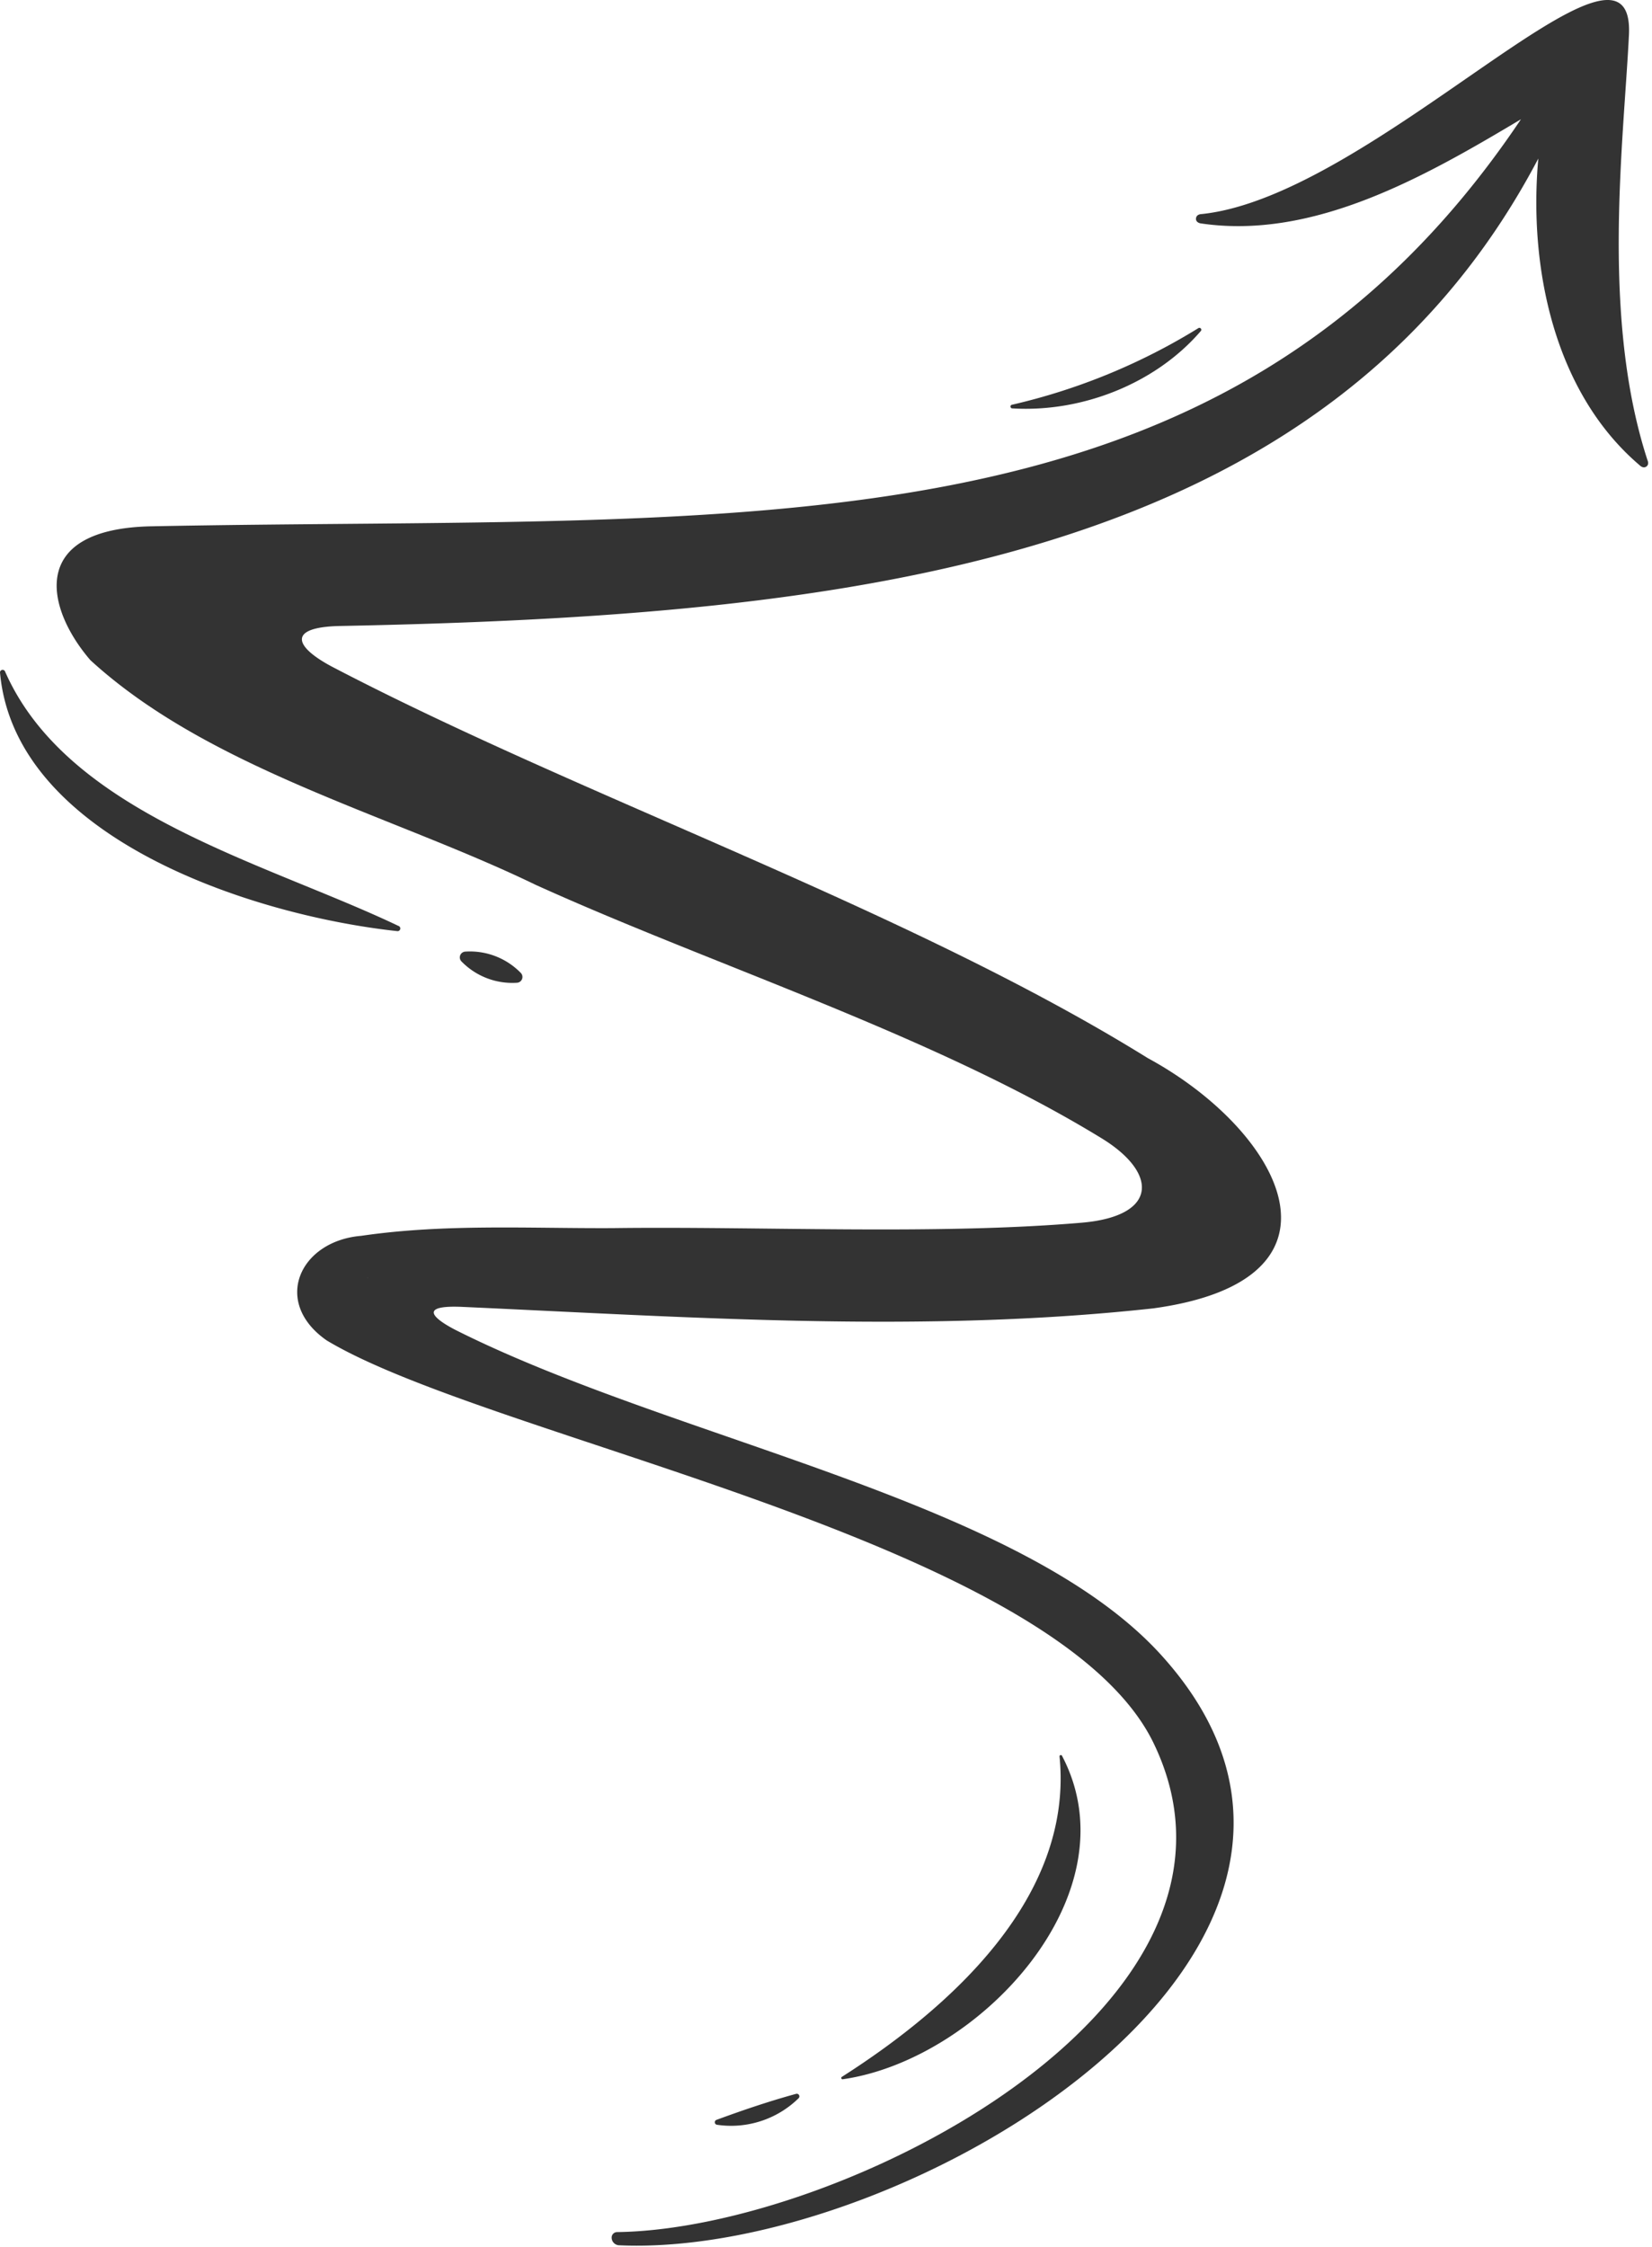 <svg width="353" height="480" fill="none" xmlns="http://www.w3.org/2000/svg"><path d="M153.08 452.79c5.752-2.11 11.224-3.972 17.058-5.571a.56.56 0 0 1 .528.923 20.602 20.602 0 0 1-17.487 5.686.55.55 0 0 1-.437-.482.54.54 0 0 1 .338-.556Z" fill="#333"/><path d="M348.072 7.46c1.418-28.727-54.537 34.512-91.373 38.27 0 0-1.038 0-1.137.907-.099.906.956 1.07.956 1.07 24.228 3.627 48.208-10.135 68.48-22.233-63.882 95.214-164.254 84.385-292.645 86.94-26.502.527-22.546 17.569-13.037 28.595 25.398 23.256 64.525 33.145 95.131 47.978 38.188 17.306 85.127 32.188 120.975 54.158 12.097 7.417 12.047 16.63-4.302 18.014-31.018 2.654-68.926.742-100.125 1.154-17.718.099-35.913-.972-53.796 1.648-13.185 1.088-19.135 14.158-7.4 22.333 35.205 21.178 155.734 42.736 176.698 86.017 27.096 56.037-66.667 103.833-114.645 104.443a1.168 1.168 0 0 0-1.154 1.17 1.648 1.648 0 0 0 1.648 1.648c61.74 2.736 172.166-64.278 115.618-126.248-30.112-32.963-103.372-45.604-150.328-69.107-2.538-1.269-10.35-5.587 1.187-5.076 49.065 2.225 98.526 5.686 147.625.313 44.813-6.164 27.145-38.089-1.187-53.45-51.093-31.726-120.315-55.443-174.012-83.445-8.537-4.45-9.888-8.62 1.385-8.851 109.503-2.175 210.732-13.548 256.073-99.845-2.093 23.074 3.296 49.89 21.656 65.514 0 0 .693.758 1.401.297.709-.462.28-1.352.28-1.352-9.971-30.59-5.092-67.986-3.972-90.862ZM78.65 273.043c-.132-.182-.132-.281 0 0Zm175.115-17.339c.182-.132.182-.198 0 0Z" fill="#333"/><path d="M179.928 443.577c23.388-14.916 49.445-38.452 46.478-68.366a.278.278 0 0 1 .182-.329.279.279 0 0 1 .346.148c15.492 29.452-17.636 64.871-46.808 69.074a.282.282 0 0 1-.198-.527ZM110.525 209.902a15.147 15.147 0 0 1-6.482-.969 15.152 15.152 0 0 1-5.467-3.613 1.233 1.233 0 0 1 .165-1.812c.181-.139.398-.225.626-.248a15.16 15.16 0 0 1 11.95 4.582 1.238 1.238 0 0 1-.792 2.06ZM84.847 198.876C53.532 195.481 3.13 178.851 0 143.63a.562.562 0 0 1 1.055-.264c13.35 30.458 55.427 40.742 84.055 54.389a.576.576 0 0 1-.263 1.121ZM216.22 86.456a132.4 132.4 0 0 0 39.82-16.35.411.411 0 0 1 .511.643c-9.692 11.24-25.431 17.371-40.182 16.481-.511.05-.61-.675-.149-.774Z" fill="#333"/></svg>
